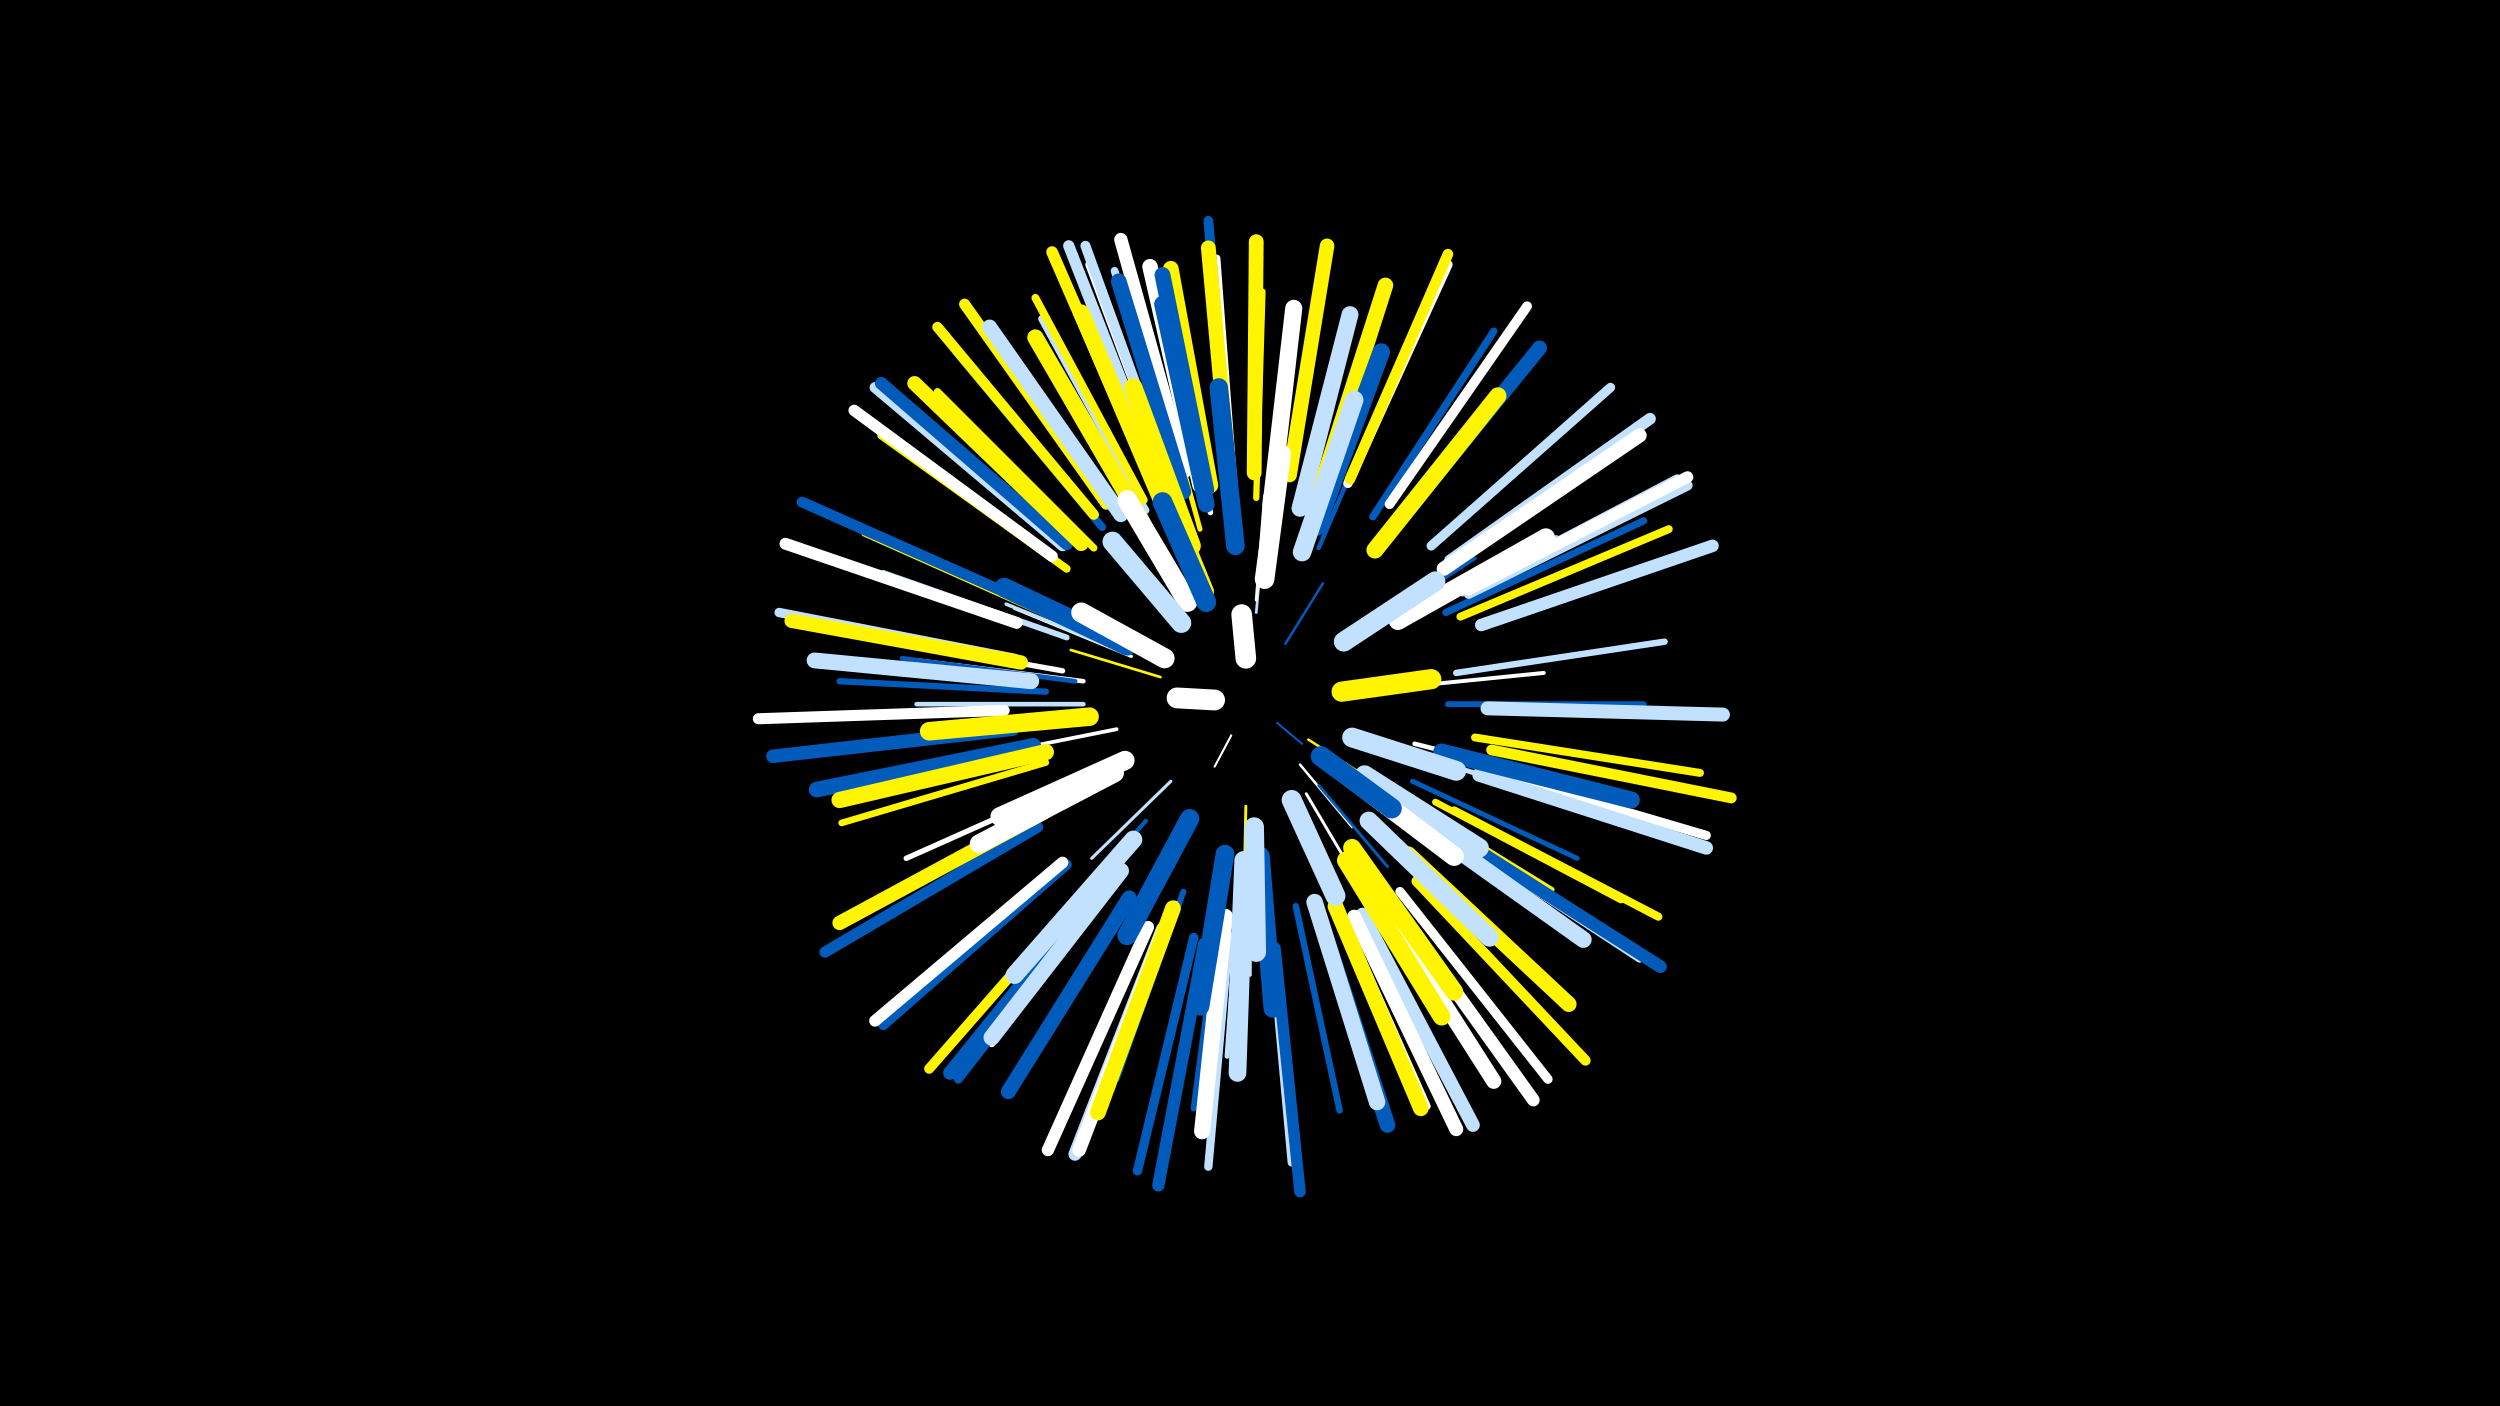 <svg width="1200" height="675" viewBox="-500 -500 1200 675" xmlns="http://www.w3.org/2000/svg"><path d="M-500-500h1200v675h-1200z" fill="#000"/><style>.sparkles path{stroke-linecap:round}</style><g class="sparkles"><path d="M113-153l12 10" stroke-width="1.0" stroke="#005bbb1"/><path d="M91-147l-8 15" stroke-width="1.0" stroke="#fff1"/><path d="M128-145l28 18" stroke-width="1.2" stroke="#fff5005"/><path d="M117-191l18-29" stroke-width="1.2" stroke="#005bbb5"/><path d="M124-133l25 30" stroke-width="1.2" stroke="#fff6"/><path d="M103-206l4-43" stroke-width="1.3" stroke="#c2e1ff8"/><path d="M57-175l-43-13" stroke-width="1.3" stroke="#fff5009"/><path d="M103-212l4-50" stroke-width="1.4" stroke="#fffB"/><path d="M98-113l-1 50" stroke-width="1.4" stroke="#fff500B"/><path d="M127-119l26 44" stroke-width="1.4" stroke="#fffC"/><path d="M133-123l33 39" stroke-width="1.4" stroke="#005bbbC"/><path d="M62-125l-38 37" stroke-width="1.5" stroke="#c2e1ffD"/><path d="M43-185l-56-23" stroke-width="1.6" stroke="#fff12"/><path d="M42-186l-59-24" stroke-width="1.7" stroke="#c2e1ff13"/><path d="M154-197l54-35" stroke-width="1.7" stroke="#005bbb14"/><path d="M100-97l0 65" stroke-width="1.7" stroke="#c2e1ff15"/><path d="M36-150l-65 13" stroke-width="1.8" stroke="#fff15"/><path d="M36-191l-64-29" stroke-width="1.9" stroke="#c2e1ff18"/><path d="M171-170l70-7" stroke-width="1.9" stroke="#fff19"/><path d="M50-106l-50 57" stroke-width="2.0" stroke="#005bbb1D"/><path d="M20-162l-80 0" stroke-width="2.2" stroke="#c2e1ff21"/><path d="M20-173l-80-10" stroke-width="2.2" stroke="#fff22"/><path d="M179-143l78 20" stroke-width="2.2" stroke="#fff22"/><path d="M133-237l32-75" stroke-width="2.2" stroke="#005bbb23"/><path d="M173-202l74-40" stroke-width="2.3" stroke="#c2e1ff25"/><path d="M16-173l-83-11" stroke-width="2.3" stroke="#005bbb26"/><path d="M172-118l73 45" stroke-width="2.4" stroke="#fff50026"/><path d="M95-78l-6 85" stroke-width="2.4" stroke="#c2e1ff27"/><path d="M182-137l83 26" stroke-width="2.4" stroke="#c2e1ff28"/><path d="M178-125l79 37" stroke-width="2.4" stroke="#005bbb29"/><path d="M76-246l-23-84" stroke-width="2.4" stroke="#fff50029"/><path d="M131-247l32-84" stroke-width="2.6" stroke="#fff2D"/><path d="M18-125l-83 37" stroke-width="2.6" stroke="#fff2D"/><path d="M10-178l-90-16" stroke-width="2.6" stroke="#fff2E"/><path d="M81-254l-18-92" stroke-width="2.7" stroke="#fff31"/><path d="M12-194l-88-31" stroke-width="2.8" stroke="#c2e1ff31"/><path d="M195-162l94 0" stroke-width="2.8" stroke="#005bbb33"/><path d="M68-72l-32 90" stroke-width="2.9" stroke="#005bbb34"/><path d="M86-65l-13 97" stroke-width="3.0" stroke="#005bbb38"/><path d="M2-168l-99-5" stroke-width="3.0" stroke="#005bbb39"/><path d="M103-261l3-99" stroke-width="3.0" stroke="#fff50039"/><path d="M122-65l21 98" stroke-width="3.1" stroke="#005bbb3B"/><path d="M199-177l100-15" stroke-width="3.1" stroke="#c2e1ff3C"/><path d="M189-115l89 47" stroke-width="3.2" stroke="#fff5003D"/><path d="M7-203l-92-41" stroke-width="3.2" stroke="#fff5003D"/><path d="M61-256l-39-93" stroke-width="3.2" stroke="#fff3D"/><path d="M2-134l-98 29" stroke-width="3.2" stroke="#fff5003F"/><path d="M38-81l-62 82" stroke-width="3.3" stroke="#fff3F"/><path d="M64-66l-36 97" stroke-width="3.3" stroke="#fff41"/><path d="M194-206l95-44" stroke-width="3.4" stroke="#005bbb43"/><path d="M50-255l-50-92" stroke-width="3.4" stroke="#c2e1ff45"/><path d="M142-66l43 97" stroke-width="3.5" stroke="#fff46"/><path d="M25-237l-75-75" stroke-width="3.5" stroke="#fff50047"/><path d="M159-252l58-89" stroke-width="3.6" stroke="#005bbb48"/><path d="M92-269l-8-107" stroke-width="3.6" stroke="#fff4A"/><path d="M68-266l-33-104" stroke-width="3.7" stroke="#c2e1ff4D"/><path d="M201-204l100-42" stroke-width="3.8" stroke="#fff5004E"/><path d="M208-146l108 17" stroke-width="3.8" stroke="#fff5004E"/><path d="M12-227l-89-64" stroke-width="3.8" stroke="#fff5004F"/><path d="M29-247l-70-84" stroke-width="3.8" stroke="#005bbb50"/><path d="M49-260l-52-97" stroke-width="3.8" stroke="#fff50050"/><path d="M-9-183l-108-20" stroke-width="3.9" stroke="#005bbb52"/><path d="M198-111l98 51" stroke-width="3.9" stroke="#fff50052"/><path d="M110-52l10 110" stroke-width="3.9" stroke="#c2e1ff52"/><path d="M90-51l-10 111" stroke-width="4.0" stroke="#c2e1ff55"/><path d="M194-101l93 61" stroke-width="4.1" stroke="#c2e1ff56"/><path d="M62-268l-39-105" stroke-width="4.1" stroke="#fff56"/><path d="M30-72l-70 90" stroke-width="4.3" stroke="#005bbb5E"/><path d="M210-131l109 32" stroke-width="4.4" stroke="#fff5E"/><path d="M-13-184l-113-22" stroke-width="4.5" stroke="#c2e1ff62"/><path d="M187-238l86-76" stroke-width="4.5" stroke="#c2e1ff62"/><path d="M147-268l48-105" stroke-width="4.5" stroke="#fff63"/><path d="M172-72l71 90" stroke-width="4.5" stroke="#fff63"/><path d="M73-50l-27 112" stroke-width="4.5" stroke="#005bbb63"/><path d="M202-216l103-54" stroke-width="4.6" stroke="#c2e1ff65"/><path d="M167-258l66-95" stroke-width="4.7" stroke="#fff67"/><path d="M90-278l-10-116" stroke-width="4.7" stroke="#005bbb69"/><path d="M61-272l-40-110" stroke-width="4.8" stroke="#c2e1ff6B"/><path d="M23-75l-77 88" stroke-width="4.8" stroke="#fff5006B"/><path d="M12-85l-88 77" stroke-width="4.9" stroke="#005bbb6D"/><path d="M205-215l105-52" stroke-width="4.9" stroke="#c2e1ff6F"/><path d="M25-253l-75-90" stroke-width="5.0" stroke="#fff50071"/><path d="M180-77l81 86" stroke-width="5.0" stroke="#fff50071"/><path d="M148-270l47-108" stroke-width="5.1" stroke="#fff50074"/><path d="M-7-211l-108-48" stroke-width="5.2" stroke="#005bbb76"/><path d="M216-140l115 23" stroke-width="5.2" stroke="#fff50076"/><path d="M10-238l-90-76" stroke-width="5.2" stroke="#c2e1ff78"/><path d="M-18-159l-118 4" stroke-width="5.3" stroke="#fff78"/><path d="M31-258l-68-96" stroke-width="5.3" stroke="#fff5007A"/><path d="M56-272l-43-110" stroke-width="5.4" stroke="#c2e1ff7C"/><path d="M-2-103l-102 60" stroke-width="5.4" stroke="#005bbb7D"/><path d="M112-45l12 117" stroke-width="5.5" stroke="#005bbb7E"/><path d="M5-233l-95-70" stroke-width="5.5" stroke="#fff7F"/><path d="M10-86l-90 76" stroke-width="5.6" stroke="#fff81"/><path d="M205-217l105-54" stroke-width="5.6" stroke="#fff81"/><path d="M52-271l-47-108" stroke-width="5.6" stroke="#fff50082"/><path d="M196-231l96-68" stroke-width="5.6" stroke="#c2e1ff83"/><path d="M-12-201l-111-38" stroke-width="5.7" stroke="#fff85"/><path d="M78-47l-22 116" stroke-width="5.9" stroke="#005bbb89"/><path d="M51-55l-48 107" stroke-width="5.9" stroke="#fff89"/><path d="M211-200l111-38" stroke-width="6.0" stroke="#c2e1ff8D"/><path d="M12-239l-89-77" stroke-width="6.1" stroke="#005bbb90"/><path d="M168-67l68 95" stroke-width="6.1" stroke="#fff90"/><path d="M198-99l99 63" stroke-width="6.1" stroke="#005bbb91"/><path d="M58-54l-42 108" stroke-width="6.3" stroke="#c2e1ff95"/><path d="M69-274l-31-111" stroke-width="6.4" stroke="#fff9A"/><path d="M210-128l109 35" stroke-width="6.5" stroke="#c2e1ff9C"/><path d="M-14-150l-115 13" stroke-width="6.5" stroke="#005bbb9C"/><path d="M59-55l-41 107" stroke-width="6.5" stroke="#fff9C"/><path d="M154-61l53 101" stroke-width="6.6" stroke="#c2e1ff9E"/><path d="M28-74l-72 89" stroke-width="6.6" stroke="#005bbbA0"/><path d="M214-160l113 3" stroke-width="6.7" stroke="#c2e1ffA1"/><path d="M150-60l49 102" stroke-width="6.7" stroke="#fffA2"/><path d="M193-227l94-64" stroke-width="6.8" stroke="#fffA3"/><path d="M1-110l-98 53" stroke-width="6.9" stroke="#fff500A8"/><path d="M-10-182l-110-20" stroke-width="6.9" stroke="#fff500A8"/><path d="M19-239l-80-77" stroke-width="7.0" stroke="#fff500A9"/><path d="M119-272l18-110" stroke-width="7.0" stroke="#fff500AA"/><path d="M102-273l1-111" stroke-width="7.1" stroke="#fff500AB"/><path d="M170-248l69-85" stroke-width="7.1" stroke="#005bbbAE"/><path d="M90-272l-10-109" stroke-width="7.1" stroke="#fff500AE"/><path d="M38-253l-63-90" stroke-width="7.2" stroke="#c2e1ffAE"/><path d="M42-69l-58 93" stroke-width="7.2" stroke="#005bbbAE"/><path d="M159-72l58 91" stroke-width="7.3" stroke="#fffB3"/><path d="M76-267l-24-105" stroke-width="7.4" stroke="#fffB4"/><path d="M133-61l33 101" stroke-width="7.5" stroke="#005bbbB7"/><path d="M68-264l-31-101" stroke-width="7.5" stroke="#005bbbB7"/><path d="M-4-142l-104 21" stroke-width="7.5" stroke="#005bbbB7"/><path d="M81-267l-19-104" stroke-width="7.5" stroke="#fff500B8"/><path d="M133-263l32-100" stroke-width="7.5" stroke="#fff500B9"/><path d="M176-90l77 72" stroke-width="7.5" stroke="#fff500B9"/><path d="M141-65l41 97" stroke-width="7.5" stroke="#fff500B9"/><path d="M-5-173l-104-10" stroke-width="7.6" stroke="#c2e1ffB9"/><path d="M79-265l-21-103" stroke-width="7.6" stroke="#005bbbBA"/><path d="M63-64l-36 98" stroke-width="7.6" stroke="#fff500BA"/><path d="M88-60l-11 103" stroke-width="7.7" stroke="#fffBD"/><path d="M59-256l-40-94" stroke-width="7.8" stroke="#fff500BF"/><path d="M48-250l-51-88" stroke-width="7.8" stroke="#fff500C0"/><path d="M38-82l-62 80" stroke-width="7.8" stroke="#c2e1ffC0"/><path d="M2-139l-99 23" stroke-width="7.8" stroke="#fff500C1"/><path d="M131-67l30 96" stroke-width="7.9" stroke="#c2e1ffC2"/><path d="M79-258l-21-96" stroke-width="8.0" stroke="#005bbbC6"/><path d="M180-106l80 57" stroke-width="8.0" stroke="#c2e1ffC6"/><path d="M124-256l24-93" stroke-width="8.1" stroke="#c2e1ffC9"/><path d="M110-257l11-95" stroke-width="8.2" stroke="#fffCA"/><path d="M160-236l59-74" stroke-width="8.2" stroke="#fff500CB"/><path d="M192-139l91 23" stroke-width="8.2" stroke="#005bbbCB"/><path d="M132-247l31-84" stroke-width="8.4" stroke="#005bbbD1"/><path d="M97-74l-3 89" stroke-width="8.5" stroke="#c2e1ffD3"/><path d="M146-87l46 75" stroke-width="8.5" stroke="#fff500D4"/><path d="M44-97l-57 65" stroke-width="8.6" stroke="#c2e1ffD6"/><path d="M149-93l49 69" stroke-width="8.6" stroke="#fff500D8"/><path d="M171-202l71-40" stroke-width="8.8" stroke="#fffDC"/><path d="M72-238l-28-76" stroke-width="8.8" stroke="#fff500DC"/><path d="M157-106l58 56" stroke-width="8.8" stroke="#c2e1ffDC"/><path d="M23-156l-77 7" stroke-width="8.9" stroke="#fff500DF"/><path d="M125-235l25-73" stroke-width="8.9" stroke="#c2e1ffE0"/><path d="M93-238l-8-76" stroke-width="8.9" stroke="#005bbbE1"/><path d="M97-87l-3 75" stroke-width="9.0" stroke="#c2e1ffE1"/><path d="M88-90l-12 73" stroke-width="9.0" stroke="#005bbbE3"/><path d="M105-89l6 73" stroke-width="9.0" stroke="#005bbbE3"/><path d="M35-129l-65 34" stroke-width="9.0" stroke="#fffE3"/><path d="M40-135l-60 27" stroke-width="9.2" stroke="#fffE9"/><path d="M41-190l-59-28" stroke-width="9.3" stroke="#005bbbE9"/><path d="M155-128l55 35" stroke-width="9.3" stroke="#c2e1ffEA"/><path d="M71-107l-30 56" stroke-width="9.3" stroke="#005bbbEB"/><path d="M149-126l49 37" stroke-width="9.3" stroke="#fffEC"/><path d="M107-222l8-60" stroke-width="9.4" stroke="#fffED"/><path d="M102-103l1 60" stroke-width="9.4" stroke="#c2e1ffED"/><path d="M78-216l-22-54" stroke-width="9.4" stroke="#fff500EE"/><path d="M70-211l-29-49" stroke-width="9.4" stroke="#fffEF"/><path d="M145-192l44-29" stroke-width="9.5" stroke="#c2e1ffF1"/><path d="M79-211l-21-48" stroke-width="9.5" stroke="#005bbbF1"/><path d="M149-146l50 16" stroke-width="9.5" stroke="#c2e1ffF1"/><path d="M67-201l-33-39" stroke-width="9.6" stroke="#c2e1ffF2"/><path d="M120-116l21 46" stroke-width="9.6" stroke="#c2e1ffF2"/><path d="M59-184l-40-22" stroke-width="9.6" stroke="#fffF4"/><path d="M144-168l43-6" stroke-width="9.7" stroke="#fff500F5"/><path d="M134-137l34 25" stroke-width="9.7" stroke="#005bbbF6"/><path d="M98-184l-2-21" stroke-width="9.9" stroke="#fffFC"/><path d="M83-164l-18-1" stroke-width="10.0" stroke="#fffFD"/></g></svg>